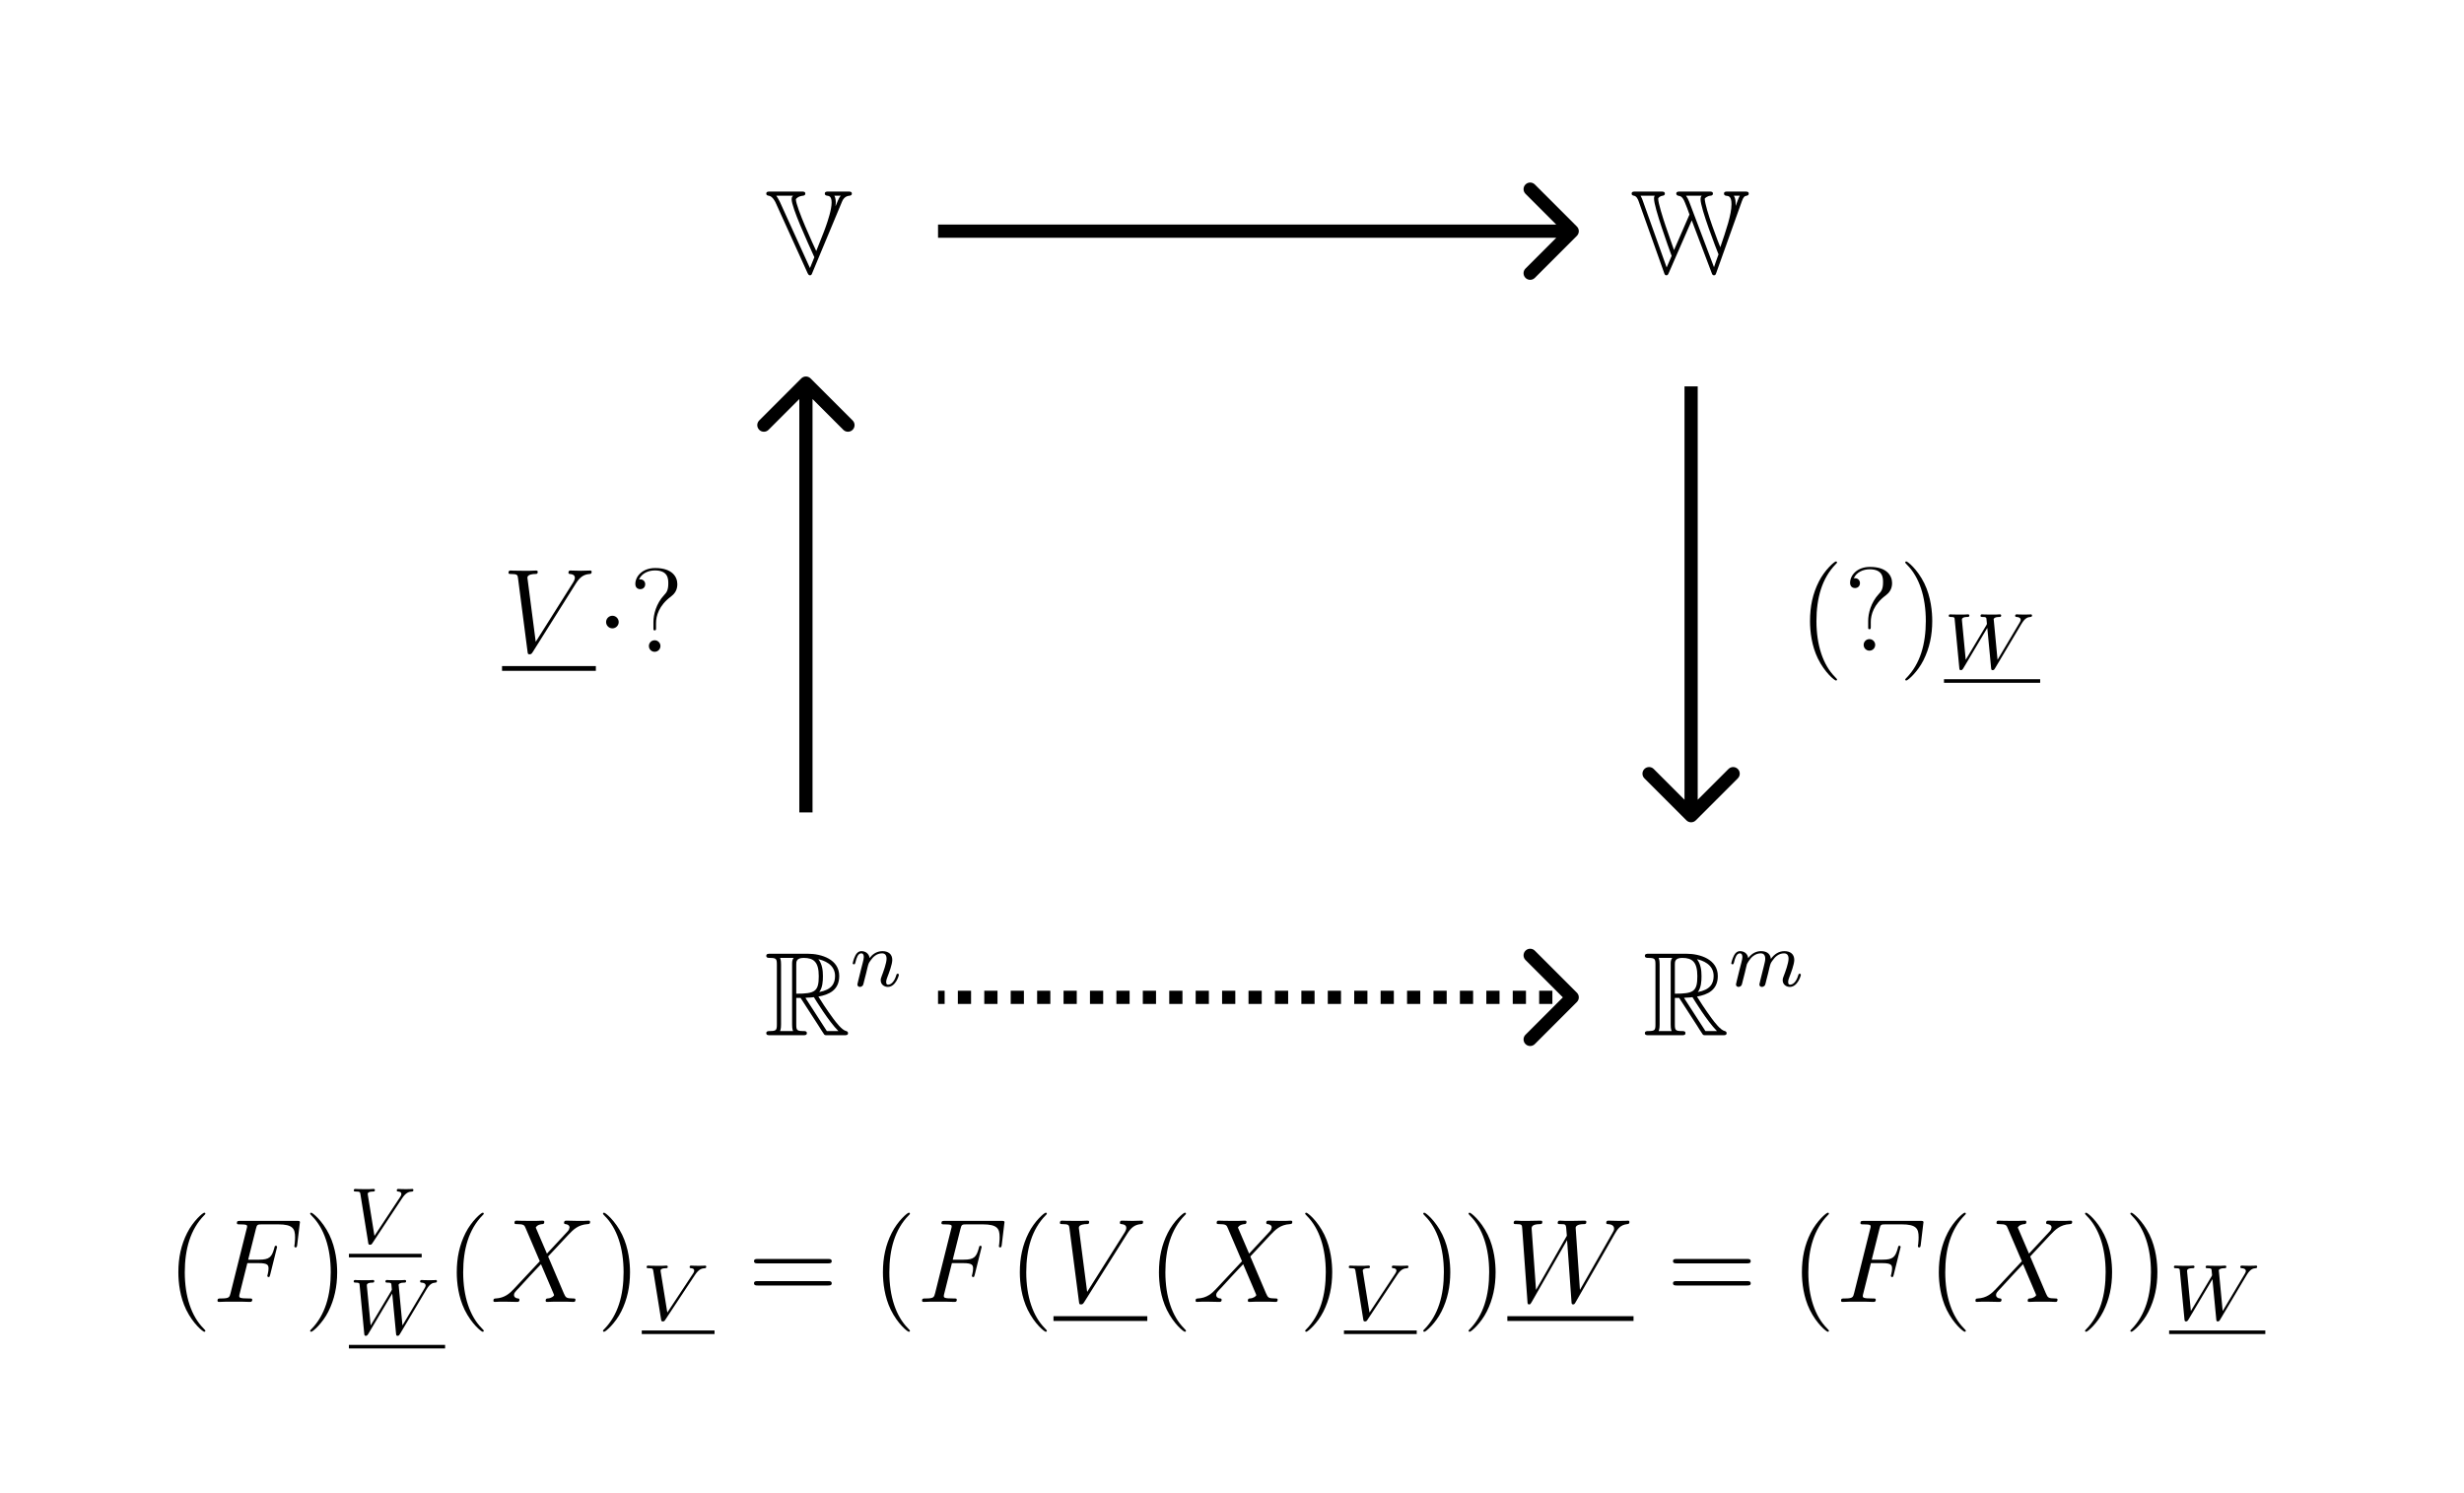 <svg width="373" height="226" viewBox="0 0 373 226" fill="none" xmlns="http://www.w3.org/2000/svg">
<rect width="373" height="226" fill="white"/>
<path d="M238.707 35.707C239.098 35.317 239.098 34.683 238.707 34.293L232.343 27.929C231.953 27.538 231.319 27.538 230.929 27.929C230.538 28.32 230.538 28.953 230.929 29.343L236.586 35L230.929 40.657C230.538 41.047 230.538 41.681 230.929 42.071C231.319 42.462 231.953 42.462 232.343 42.071L238.707 35.707ZM142 36H238V34H142V36Z" fill="black"/>
<path d="M255.293 124.202C255.683 124.592 256.317 124.592 256.707 124.202L263.071 117.838C263.462 117.447 263.462 116.814 263.071 116.424C262.681 116.033 262.047 116.033 261.657 116.424L256 122.081L250.343 116.424C249.953 116.033 249.319 116.033 248.929 116.424C248.538 116.814 248.538 117.447 248.929 117.838L255.293 124.202ZM255 58.495V123.495H257V58.495H255Z" fill="black"/>
<path d="M122.707 57.293C122.317 56.902 121.683 56.902 121.293 57.293L114.929 63.657C114.538 64.047 114.538 64.68 114.929 65.071C115.319 65.462 115.953 65.462 116.343 65.071L122 59.414L127.657 65.071C128.047 65.462 128.681 65.462 129.071 65.071C129.462 64.68 129.462 64.047 129.071 63.657L122.707 57.293ZM123 123V58H121V123H123Z" fill="black"/>
<path d="M238.707 151.707C239.098 151.317 239.098 150.683 238.707 150.293L232.343 143.929C231.953 143.538 231.319 143.538 230.929 143.929C230.538 144.319 230.538 144.953 230.929 145.343L236.586 151L230.929 156.657C230.538 157.047 230.538 157.681 230.929 158.071C231.319 158.462 231.953 158.462 232.343 158.071L238.707 151.707ZM142 152H143V150H142V152ZM145 152H147V150H145V152ZM149 152H151V150H149V152ZM153 152H155V150H153V152ZM157 152H159V150H157V152ZM161 152H163V150H161V152ZM165 152H167V150H165V152ZM169 152H171V150H169V152ZM173 152H175V150H173V152ZM177 152H179V150H177V152ZM181 152H183V150H181V152ZM185 152H187V150H185V152ZM189 152H191V150H189V152ZM193 152H195V150H193V152ZM197 152H199V150H197V152ZM201 152H203V150H201V152ZM205 152H207V150H205V152ZM209 152H211V150H209V152ZM213 152H215V150H213V152ZM217 152H219V150H217V152ZM221 152H223V150H221V152ZM225 152H227V150H225V152ZM229 152H231V150H229V152ZM233 152H235V150H233V152ZM237 152H238V150H237V152Z" fill="black"/>
<path d="M253.539 151.077H254.188L256.889 155.256C257.07 155.544 257.502 156.246 257.7 156.517C257.826 156.733 257.88 156.733 258.294 156.733H260.78C261.104 156.733 261.375 156.733 261.375 156.409C261.375 156.264 261.266 156.138 261.104 156.102C260.438 155.958 259.555 154.769 259.123 154.193C258.997 154.013 258.096 152.824 256.889 150.879C258.493 150.591 260.042 149.906 260.042 147.763C260.042 145.259 257.394 144.394 255.268 144.394H249.612C249.288 144.394 249 144.394 249 144.719C249 145.025 249.342 145.025 249.486 145.025C250.513 145.025 250.603 145.151 250.603 146.051V155.076C250.603 155.976 250.513 156.102 249.486 156.102C249.342 156.102 249 156.102 249 156.409C249 156.733 249.288 156.733 249.612 156.733H254.548C254.872 156.733 255.142 156.733 255.142 156.409C255.142 156.102 254.836 156.102 254.638 156.102C253.611 156.102 253.539 155.958 253.539 155.076V151.077ZM257.016 150.194C257.52 149.528 257.574 148.573 257.574 147.781C257.574 146.916 257.466 145.961 256.889 145.223C257.628 145.385 259.411 145.943 259.411 147.763C259.411 148.933 258.871 149.852 257.016 150.194ZM253.539 145.997C253.539 145.619 253.539 145.025 254.656 145.025C256.187 145.025 256.943 145.655 256.943 147.781C256.943 150.104 256.385 150.446 253.539 150.446V145.997ZM251.089 156.102C251.234 155.778 251.234 155.274 251.234 155.112V146.015C251.234 145.835 251.234 145.349 251.089 145.025H253.143C252.909 145.313 252.909 145.673 252.909 145.943V155.112C252.909 155.292 252.909 155.778 253.053 156.102H251.089ZM254.926 151.077C255.052 151.059 255.124 151.041 255.268 151.041C255.539 151.041 255.935 151.005 256.205 150.969C256.475 151.401 258.421 154.607 259.916 156.102H258.168L254.926 151.077Z" fill="black"/>
<path d="M264.122 147.326C264.159 147.146 264.279 146.69 264.315 146.51C264.351 146.39 264.423 146.101 264.447 145.981C264.471 145.921 264.867 145.141 265.395 144.745C265.804 144.432 266.2 144.336 266.536 144.336C266.98 144.336 267.221 144.6 267.221 145.153C267.221 145.441 267.149 145.717 267.016 146.258C266.932 146.57 266.728 147.374 266.656 147.699L266.476 148.419C266.416 148.623 266.332 148.983 266.332 149.043C266.332 149.32 266.56 149.416 266.716 149.416C266.932 149.416 267.113 149.272 267.197 149.128C267.233 149.055 267.329 148.647 267.389 148.395L267.665 147.326C267.701 147.146 267.821 146.69 267.857 146.51C268.025 145.861 268.025 145.849 268.301 145.453C268.698 144.865 269.262 144.336 270.067 144.336C270.499 144.336 270.751 144.588 270.751 145.153C270.751 145.813 270.247 147.194 270.019 147.771C269.898 148.083 269.862 148.167 269.862 148.395C269.862 149.08 270.427 149.416 270.943 149.416C272.12 149.416 272.612 147.735 272.612 147.578C272.612 147.458 272.516 147.422 272.432 147.422C272.288 147.422 272.264 147.506 272.228 147.627C271.94 148.623 271.436 149.08 270.979 149.08C270.787 149.08 270.691 148.959 270.691 148.683C270.691 148.407 270.787 148.143 270.907 147.843C271.087 147.386 271.616 146.005 271.616 145.333C271.616 144.432 270.991 144 270.127 144C269.298 144 268.614 144.432 268.073 145.177C267.977 144.216 267.209 144 266.584 144C266.032 144 265.299 144.192 264.639 145.057C264.555 144.336 263.978 144 263.414 144C262.994 144 262.694 144.252 262.489 144.66C262.201 145.225 262.081 145.813 262.081 145.837C262.081 145.945 262.165 145.993 262.261 145.993C262.417 145.993 262.429 145.945 262.513 145.633C262.657 145.045 262.874 144.336 263.378 144.336C263.69 144.336 263.762 144.636 263.762 144.901C263.762 145.117 263.702 145.345 263.606 145.741C263.582 145.837 263.402 146.546 263.354 146.714L262.91 148.515C262.862 148.695 262.79 148.995 262.79 149.043C262.79 149.32 263.018 149.416 263.174 149.416C263.39 149.416 263.57 149.272 263.654 149.128C263.69 149.055 263.786 148.647 263.846 148.395L264.122 147.326Z" fill="black"/>
<path d="M120.539 151.077H121.188L123.889 155.256C124.07 155.544 124.502 156.246 124.7 156.517C124.826 156.733 124.88 156.733 125.294 156.733H127.78C128.104 156.733 128.375 156.733 128.375 156.409C128.375 156.264 128.266 156.138 128.104 156.102C127.438 155.958 126.555 154.769 126.123 154.193C125.997 154.013 125.096 152.824 123.889 150.879C125.493 150.591 127.042 149.906 127.042 147.763C127.042 145.259 124.394 144.394 122.268 144.394H116.612C116.288 144.394 116 144.394 116 144.719C116 145.025 116.342 145.025 116.486 145.025C117.513 145.025 117.603 145.151 117.603 146.051V155.076C117.603 155.976 117.513 156.102 116.486 156.102C116.342 156.102 116 156.102 116 156.409C116 156.733 116.288 156.733 116.612 156.733H121.548C121.872 156.733 122.142 156.733 122.142 156.409C122.142 156.102 121.836 156.102 121.638 156.102C120.611 156.102 120.539 155.958 120.539 155.076V151.077ZM124.016 150.194C124.52 149.528 124.574 148.573 124.574 147.781C124.574 146.916 124.466 145.961 123.889 145.223C124.628 145.385 126.411 145.943 126.411 147.763C126.411 148.933 125.871 149.852 124.016 150.194ZM120.539 145.997C120.539 145.619 120.539 145.025 121.656 145.025C123.187 145.025 123.943 145.655 123.943 147.781C123.943 150.104 123.385 150.446 120.539 150.446V145.997ZM118.089 156.102C118.234 155.778 118.234 155.274 118.234 155.112V146.015C118.234 145.835 118.234 145.349 118.089 145.025H120.143C119.909 145.313 119.909 145.673 119.909 145.943V155.112C119.909 155.292 119.909 155.778 120.053 156.102H118.089ZM121.926 151.077C122.052 151.059 122.124 151.041 122.268 151.041C122.539 151.041 122.935 151.005 123.205 150.969C123.475 151.401 125.421 154.607 126.916 156.102H125.168L121.926 151.077Z" fill="black"/>
<path d="M131.122 147.326C131.159 147.146 131.279 146.69 131.315 146.51C131.483 145.861 131.483 145.849 131.759 145.453C132.155 144.865 132.72 144.336 133.524 144.336C133.956 144.336 134.209 144.588 134.209 145.153C134.209 145.813 133.704 147.182 133.476 147.771C133.32 148.167 133.32 148.239 133.32 148.395C133.32 149.08 133.884 149.416 134.401 149.416C135.578 149.416 136.07 147.735 136.07 147.578C136.07 147.458 135.974 147.422 135.89 147.422C135.746 147.422 135.722 147.506 135.686 147.627C135.397 148.611 134.893 149.08 134.437 149.08C134.245 149.08 134.149 148.959 134.149 148.683C134.149 148.407 134.245 148.143 134.365 147.843C134.545 147.386 135.073 146.005 135.073 145.333C135.073 144.432 134.449 144 133.584 144C132.612 144 131.987 144.588 131.639 145.045C131.555 144.384 131.026 144 130.414 144C129.982 144 129.682 144.276 129.489 144.648C129.201 145.213 129.081 145.813 129.081 145.837C129.081 145.945 129.165 145.993 129.261 145.993C129.417 145.993 129.429 145.945 129.513 145.633C129.657 145.045 129.874 144.336 130.378 144.336C130.69 144.336 130.762 144.636 130.762 144.901C130.762 145.117 130.702 145.345 130.606 145.741C130.582 145.837 130.402 146.546 130.354 146.714L129.91 148.515C129.862 148.695 129.79 148.995 129.79 149.043C129.79 149.32 130.018 149.416 130.174 149.416C130.39 149.416 130.57 149.272 130.654 149.128C130.69 149.055 130.786 148.647 130.846 148.395L131.122 147.326Z" fill="black"/>
<path d="M127.456 30.549C127.546 30.333 127.816 29.703 128.573 29.63C128.681 29.63 128.951 29.594 128.951 29.324C128.951 29 128.681 29 128.357 29H125.457C125.132 29 124.862 29 124.862 29.324C124.862 29.594 125.132 29.612 125.24 29.63C125.511 29.666 125.889 29.738 125.889 30.675C125.889 31.738 125.312 33.449 125.006 34.314C124.88 34.674 124.88 34.71 123.565 38.006C123.241 37.34 120.485 31.36 120.485 30.189C120.485 30.063 120.899 29.684 121.566 29.63C121.854 29.612 121.908 29.414 121.908 29.324C121.908 29 121.638 29 121.314 29H116.594C116.27 29 116 29 116 29.324C116 29.576 116.234 29.612 116.378 29.63C116.973 29.721 117.351 30.567 117.387 30.621L122.232 41.303C122.358 41.573 122.448 41.681 122.611 41.681C122.809 41.681 122.863 41.591 122.971 41.303L127.456 30.549ZM127.276 29.63C127.06 29.865 126.97 30.081 126.843 30.369C126.771 30.567 126.573 31.035 126.483 31.233C126.501 31.071 126.519 30.837 126.519 30.675C126.519 30.441 126.501 29.955 126.303 29.63H127.276ZM118.035 30.513C117.873 30.171 117.549 29.666 117.513 29.63H120.071C119.981 29.703 119.837 29.793 119.837 30.171C119.837 31.396 122.142 36.439 123.277 38.943L122.611 40.582L118.035 30.513Z" fill="black"/>
<path d="M278.089 102.886C278.089 102.832 278.089 102.796 277.783 102.49C275.981 100.671 274.973 97.699 274.973 94.024C274.973 90.53 275.819 87.522 277.909 85.396C278.089 85.234 278.089 85.198 278.089 85.144C278.089 85.036 277.999 85 277.927 85C277.693 85 276.216 86.297 275.333 88.062C274.414 89.881 274 91.809 274 94.024C274 95.627 274.252 97.771 275.189 99.698C276.252 101.86 277.729 103.03 277.927 103.03C277.999 103.03 278.089 102.994 278.089 102.886Z" fill="black"/>
<path d="M283.2 94.15C283.2 93.088 283.633 91.502 285.452 90.152C285.956 89.773 286.425 89.215 286.425 88.278C286.425 87.18 285.668 85.829 283.074 85.829C281.129 85.829 280.066 87.09 280.066 88.242C280.066 88.891 280.553 89.035 280.823 89.035C281.129 89.035 281.561 88.819 281.561 88.278C281.561 87.864 281.255 87.54 280.805 87.54C280.697 87.54 280.661 87.54 280.625 87.558C281.021 86.621 282.066 86.189 283.02 86.189C285.056 86.189 285.056 87.504 285.056 88.188C285.056 89.251 284.732 89.593 284.425 89.917C283.2 91.232 282.804 92.907 282.804 94.006V94.871C282.804 95.195 282.804 95.267 283.002 95.267C283.2 95.267 283.2 95.141 283.2 94.817V94.15ZM283.867 97.627C283.867 97.158 283.471 96.762 283.002 96.762C282.462 96.762 282.12 97.195 282.12 97.627C282.12 98.167 282.552 98.509 282.984 98.509C283.489 98.509 283.867 98.113 283.867 97.627Z" fill="black"/>
<path d="M292.502 94.024C292.502 92.655 292.322 90.422 291.313 88.332C290.25 86.171 288.773 85 288.575 85C288.503 85 288.413 85.036 288.413 85.144C288.413 85.198 288.413 85.234 288.719 85.54C290.52 87.36 291.529 90.332 291.529 94.006C291.529 97.501 290.682 100.509 288.593 102.634C288.413 102.796 288.413 102.832 288.413 102.886C288.413 102.994 288.503 103.03 288.575 103.03C288.809 103.03 290.286 101.734 291.169 99.968C292.087 98.131 292.502 96.186 292.502 94.024Z" fill="black"/>
<path d="M306.013 94.451C306.554 93.55 306.962 93.442 307.358 93.406C307.466 93.394 307.61 93.382 307.61 93.178C307.61 93.094 307.538 93.01 307.442 93.01C307.238 93.01 307.43 93.046 306.481 93.046C305.689 93.046 305.341 93.01 305.281 93.01C305.089 93.01 305.052 93.142 305.052 93.238C305.052 93.394 305.221 93.406 305.257 93.406C305.593 93.418 305.893 93.538 305.893 93.838C305.893 93.994 305.773 94.198 305.713 94.294L302.387 99.89L301.822 93.922C301.81 93.898 301.798 93.814 301.798 93.778C301.798 93.598 302.026 93.406 302.615 93.406C302.795 93.406 302.939 93.406 302.939 93.178C302.939 93.082 302.867 93.01 302.747 93.01C302.627 93.01 302.183 93.034 302.062 93.046H301.342C300.273 93.046 300.141 93.01 300.045 93.01C299.997 93.01 299.805 93.01 299.805 93.238C299.805 93.406 299.961 93.406 300.141 93.406C300.645 93.406 300.681 93.502 300.705 93.67C300.705 93.694 300.778 94.391 300.778 94.427C300.778 94.463 300.778 94.523 300.693 94.655L297.571 99.89L297.007 93.982C297.007 93.922 296.995 93.826 296.995 93.766C296.995 93.67 297.091 93.406 297.823 93.406C297.956 93.406 298.124 93.406 298.124 93.178C298.124 93.082 298.04 93.01 297.932 93.01C297.811 93.01 297.367 93.034 297.247 93.046H296.527C295.422 93.046 295.374 93.01 295.23 93.01C295.038 93.01 295.002 93.142 295.002 93.238C295.002 93.406 295.17 93.406 295.302 93.406C295.866 93.406 295.878 93.49 295.902 93.79L296.599 101.115C296.623 101.343 296.635 101.463 296.839 101.463C296.935 101.463 297.055 101.427 297.187 101.211L300.838 95.063L301.414 101.127C301.438 101.343 301.45 101.463 301.642 101.463C301.846 101.463 301.918 101.331 301.99 101.211L306.013 94.451Z" fill="black"/>
<path d="M308.841 102.832H294.281V103.373H308.841V102.832Z" fill="black"/>
<path d="M263.68 30.477C263.896 29.865 264.076 29.666 264.418 29.63C264.652 29.594 264.724 29.45 264.724 29.324C264.724 29 264.454 29 264.13 29H261.572C261.248 29 260.978 29 260.978 29.324C260.978 29.486 261.104 29.612 261.266 29.63C261.68 29.666 262.112 29.703 262.112 30.927C262.112 32.476 261.32 34.8 260.419 37.43C260.275 37.106 258.114 31.594 258.06 30.063C258.132 29.973 258.474 29.666 258.924 29.63C259.014 29.63 259.303 29.594 259.303 29.324C259.303 29 259.032 29 258.708 29H254.367C254.043 29 253.755 29 253.755 29.324C253.755 29.378 253.791 29.576 254.043 29.63C254.367 29.684 254.691 29.721 255.07 30.675C255.304 31.215 255.538 31.864 255.754 32.476L253.412 37.862L252.134 34.188C251.719 32.963 251.017 30.729 251.017 30.099C251.017 29.901 251.377 29.666 251.683 29.63C251.737 29.63 252.025 29.594 252.025 29.324C252.025 29 251.737 29 251.413 29H247.594C247.27 29 247 29 247 29.324C247 29.576 247.252 29.612 247.342 29.63C247.757 29.684 247.973 30.243 248.045 30.441L251.899 41.267C251.989 41.537 252.043 41.681 252.26 41.681C252.458 41.681 252.512 41.555 252.62 41.321L256.096 33.359L259.086 41.248C259.194 41.555 259.248 41.681 259.465 41.681C259.681 41.681 259.735 41.537 259.825 41.267L263.68 30.477ZM263.373 29.63C263.193 29.919 262.941 30.657 262.743 31.18C262.743 30.513 262.743 30.099 262.473 29.63H263.373ZM255.7 30.513C255.574 30.207 255.43 29.901 255.232 29.63H257.609C257.429 29.774 257.429 30.081 257.429 30.171C257.429 31.576 259.843 37.754 260.149 38.511C259.861 39.303 259.609 39.988 259.465 40.456L255.7 30.513ZM248.711 30.459C248.657 30.279 248.531 29.937 248.351 29.63H250.494C250.44 29.721 250.386 29.793 250.386 30.081C250.386 31.396 252.566 37.412 253.052 38.745L252.296 40.492L248.711 30.459Z" fill="black"/>
<path d="M87.15 88.378C87.762 87.405 88.32 86.973 89.239 86.901C89.419 86.883 89.563 86.883 89.563 86.558C89.563 86.486 89.527 86.378 89.365 86.378C89.041 86.378 88.266 86.414 87.942 86.414C87.42 86.414 86.879 86.378 86.375 86.378C86.231 86.378 86.051 86.378 86.051 86.721C86.051 86.883 86.213 86.901 86.285 86.901C86.952 86.955 87.024 87.279 87.024 87.495C87.024 87.765 86.771 88.18 86.753 88.198L81.097 97.168L79.837 87.459C79.837 86.937 80.773 86.901 80.971 86.901C81.242 86.901 81.404 86.901 81.404 86.558C81.404 86.378 81.206 86.378 81.152 86.378C80.845 86.378 80.485 86.414 80.179 86.414H79.17C77.855 86.414 77.315 86.378 77.297 86.378C77.189 86.378 76.973 86.378 76.973 86.703C76.973 86.901 77.099 86.901 77.387 86.901C78.306 86.901 78.36 87.063 78.414 87.513L79.855 98.627C79.909 99.005 79.909 99.059 80.161 99.059C80.377 99.059 80.467 99.005 80.647 98.717L87.15 88.378Z" fill="black"/>
<path d="M90.201 100.842H76V101.563H90.201V100.842Z" fill="black"/>
<path d="M93.66 94.178C93.66 93.655 93.227 93.223 92.705 93.223C92.183 93.223 91.75 93.655 91.75 94.178C91.75 94.7 92.183 95.132 92.705 95.132C93.227 95.132 93.66 94.7 93.66 94.178Z" fill="black"/>
<path d="M99.312 94.322C99.312 93.259 99.744 91.674 101.563 90.323C102.068 89.945 102.536 89.386 102.536 88.45C102.536 87.351 101.779 86 99.186 86C97.24 86 96.177 87.261 96.177 88.414C96.177 89.062 96.664 89.206 96.934 89.206C97.24 89.206 97.672 88.99 97.672 88.45C97.672 88.035 97.366 87.711 96.916 87.711C96.808 87.711 96.772 87.711 96.736 87.729C97.132 86.793 98.177 86.36 99.132 86.36C101.167 86.36 101.167 87.675 101.167 88.36C101.167 89.422 100.843 89.765 100.536 90.089C99.312 91.404 98.915 93.079 98.915 94.178V95.042C98.915 95.367 98.915 95.439 99.114 95.439C99.312 95.439 99.312 95.312 99.312 94.988V94.322ZM99.978 97.798C99.978 97.33 99.582 96.934 99.114 96.934C98.573 96.934 98.231 97.366 98.231 97.798C98.231 98.338 98.663 98.681 99.096 98.681C99.6 98.681 99.978 98.284 99.978 97.798Z" fill="black"/>
<path d="M31.089 201.485C31.089 201.431 31.089 201.395 30.783 201.089C28.981 199.269 27.973 196.297 27.973 192.623C27.973 189.128 28.819 186.12 30.909 183.995C31.089 183.833 31.089 183.797 31.089 183.743C31.089 183.635 30.999 183.599 30.927 183.599C30.693 183.599 29.215 184.895 28.333 186.661C27.414 188.48 27 190.407 27 192.623C27 194.226 27.252 196.369 28.189 198.297C29.252 200.458 30.729 201.629 30.927 201.629C30.999 201.629 31.089 201.593 31.089 201.485Z" fill="black"/>
<path d="M37.443 191.236H39.172C40.541 191.236 40.65 191.542 40.65 192.064C40.65 192.298 40.614 192.551 40.523 192.947C40.487 193.019 40.469 193.109 40.469 193.145C40.469 193.271 40.541 193.343 40.667 193.343C40.812 193.343 40.83 193.271 40.902 192.983L41.946 188.786C41.946 188.714 41.892 188.606 41.766 188.606C41.604 188.606 41.586 188.678 41.514 188.984C41.136 190.335 40.776 190.713 39.209 190.713H37.569L38.74 186.048C38.902 185.418 38.938 185.364 39.677 185.364H42.09C44.342 185.364 44.666 186.03 44.666 187.309C44.666 187.417 44.666 187.813 44.612 188.282C44.594 188.354 44.558 188.588 44.558 188.66C44.558 188.804 44.648 188.858 44.756 188.858C44.883 188.858 44.955 188.786 44.99 188.462L45.369 185.31C45.369 185.256 45.405 185.075 45.405 185.039C45.405 184.841 45.243 184.841 44.919 184.841H36.381C36.038 184.841 35.858 184.841 35.858 185.166C35.858 185.364 35.984 185.364 36.291 185.364C37.407 185.364 37.407 185.49 37.407 185.688C37.407 185.778 37.389 185.85 37.335 186.048L34.904 195.775C34.741 196.405 34.705 196.585 33.444 196.585C33.102 196.585 32.922 196.585 32.922 196.91C32.922 197.108 33.084 197.108 33.192 197.108C33.535 197.108 33.895 197.072 34.237 197.072H36.579C36.975 197.072 37.407 197.108 37.804 197.108C37.966 197.108 38.182 197.108 38.182 196.784C38.182 196.585 38.074 196.585 37.678 196.585C36.255 196.585 36.218 196.459 36.218 196.189C36.218 196.099 36.255 195.955 36.291 195.829L37.443 191.236Z" fill="black"/>
<path d="M51.04 192.623C51.04 191.254 50.86 189.02 49.851 186.931C48.788 184.769 47.311 183.599 47.113 183.599C47.041 183.599 46.951 183.635 46.951 183.743C46.951 183.797 46.951 183.833 47.257 184.139C49.059 185.958 50.067 188.93 50.067 192.605C50.067 196.099 49.221 199.107 47.131 201.233C46.951 201.395 46.951 201.431 46.951 201.485C46.951 201.593 47.041 201.629 47.113 201.629C47.347 201.629 48.824 200.332 49.707 198.567C50.626 196.73 51.04 194.784 51.04 192.623Z" fill="black"/>
<path d="M60.865 181.429C61.465 180.516 61.922 180.42 62.402 180.396C62.534 180.384 62.582 180.264 62.582 180.168C62.582 180.132 62.558 180 62.414 180C62.27 180 62.318 180.036 61.441 180.036C60.673 180.036 60.348 180 60.3 180C60.24 180 60.06 180 60.06 180.228C60.06 180.384 60.216 180.396 60.276 180.396C60.601 180.42 60.757 180.54 60.757 180.757C60.757 180.949 60.649 181.105 60.589 181.201L56.686 187.109L55.689 180.937C55.677 180.829 55.665 180.769 55.665 180.733C55.665 180.576 55.845 180.396 56.458 180.396C56.602 180.396 56.758 180.396 56.758 180.168C56.758 180.12 56.722 180 56.566 180C56.458 180 55.977 180.024 55.881 180.036H55.125C54.044 180.036 53.888 180 53.78 180C53.732 180 53.552 180 53.552 180.228C53.552 180.396 53.708 180.396 53.888 180.396C54.5 180.396 54.512 180.504 54.56 180.805L55.737 188.118C55.773 188.358 55.785 188.454 56.013 188.454C56.218 188.454 56.29 188.346 56.374 188.214L60.865 181.429Z" fill="black"/>
<path d="M63.835 189.823H52.819V190.363H63.835V189.823Z" fill="black"/>
<path d="M64.551 195.23C65.092 194.33 65.5 194.222 65.896 194.186C66.004 194.174 66.148 194.162 66.148 193.958C66.148 193.873 66.076 193.789 65.98 193.789C65.776 193.789 65.968 193.825 65.02 193.825C64.227 193.825 63.879 193.789 63.819 193.789C63.627 193.789 63.591 193.922 63.591 194.018C63.591 194.174 63.759 194.186 63.795 194.186C64.131 194.198 64.431 194.318 64.431 194.618C64.431 194.774 64.311 194.978 64.251 195.074L60.925 200.67L60.36 194.702C60.348 194.678 60.336 194.594 60.336 194.558C60.336 194.378 60.565 194.186 61.153 194.186C61.333 194.186 61.477 194.186 61.477 193.958C61.477 193.861 61.405 193.789 61.285 193.789C61.165 193.789 60.721 193.813 60.601 193.825H59.88C58.811 193.825 58.679 193.789 58.583 193.789C58.535 193.789 58.343 193.789 58.343 194.018C58.343 194.186 58.499 194.186 58.679 194.186C59.184 194.186 59.22 194.282 59.244 194.45C59.244 194.474 59.316 195.17 59.316 195.206C59.316 195.242 59.316 195.302 59.232 195.435L56.109 200.67L55.545 194.762C55.545 194.702 55.533 194.606 55.533 194.546C55.533 194.45 55.629 194.186 56.362 194.186C56.494 194.186 56.662 194.186 56.662 193.958C56.662 193.861 56.578 193.789 56.47 193.789C56.35 193.789 55.905 193.813 55.785 193.825H55.065C53.96 193.825 53.912 193.789 53.768 193.789C53.576 193.789 53.54 193.922 53.54 194.018C53.54 194.186 53.708 194.186 53.84 194.186C54.404 194.186 54.416 194.27 54.44 194.57L55.137 201.895C55.161 202.123 55.173 202.243 55.377 202.243C55.473 202.243 55.593 202.207 55.725 201.991L59.376 195.843L59.952 201.907C59.976 202.123 59.988 202.243 60.18 202.243C60.385 202.243 60.456 202.111 60.529 201.991L64.551 195.23Z" fill="black"/>
<path d="M67.379 203.612H52.819V204.153H67.379V203.612Z" fill="black"/>
<path d="M73.234 201.485C73.234 201.431 73.234 201.395 72.927 201.089C71.126 199.269 70.117 196.297 70.117 192.623C70.117 189.128 70.964 186.12 73.053 183.995C73.234 183.833 73.234 183.797 73.234 183.743C73.234 183.635 73.144 183.599 73.071 183.599C72.837 183.599 71.36 184.895 70.478 186.661C69.559 188.48 69.145 190.407 69.145 192.623C69.145 194.226 69.397 196.369 70.334 198.297C71.396 200.458 72.873 201.629 73.071 201.629C73.144 201.629 73.234 201.593 73.234 201.485Z" fill="black"/>
<path d="M82.794 189.795L81.101 185.85C81.335 185.418 81.876 185.346 82.092 185.328C82.2 185.328 82.398 185.31 82.398 185.003C82.398 184.805 82.236 184.805 82.128 184.805C81.822 184.805 81.461 184.841 81.155 184.841H80.11C79.012 184.841 78.219 184.805 78.201 184.805C78.057 184.805 77.877 184.805 77.877 185.148C77.877 185.328 78.039 185.328 78.273 185.328C79.318 185.328 79.39 185.508 79.57 185.94L81.713 190.948L77.805 195.126C77.156 195.829 76.382 196.513 75.049 196.585C74.833 196.603 74.689 196.603 74.689 196.928C74.689 196.982 74.707 197.108 74.905 197.108C75.157 197.108 75.427 197.072 75.679 197.072H76.526C77.102 197.072 77.733 197.108 78.291 197.108C78.417 197.108 78.633 197.108 78.633 196.784C78.633 196.603 78.507 196.585 78.399 196.585C78.039 196.549 77.805 196.351 77.805 196.063C77.805 195.757 78.021 195.541 78.543 195L80.146 193.253C80.543 192.839 81.497 191.794 81.894 191.398L83.785 195.829C83.803 195.865 83.875 196.045 83.875 196.063C83.875 196.225 83.479 196.549 82.902 196.585C82.794 196.585 82.596 196.603 82.596 196.928C82.596 197.108 82.776 197.108 82.866 197.108C83.172 197.108 83.533 197.072 83.839 197.072H85.82C86.145 197.072 86.487 197.108 86.793 197.108C86.919 197.108 87.117 197.108 87.117 196.766C87.117 196.585 86.937 196.585 86.775 196.585C85.694 196.567 85.658 196.477 85.352 195.811L82.974 190.227L85.262 187.777C85.442 187.597 85.856 187.147 86.019 186.967C86.793 186.156 87.513 185.418 88.972 185.328C89.153 185.31 89.333 185.31 89.333 185.003C89.333 184.805 89.171 184.805 89.099 184.805C88.846 184.805 88.576 184.841 88.324 184.841H87.496C86.919 184.841 86.289 184.805 85.73 184.805C85.604 184.805 85.388 184.805 85.388 185.13C85.388 185.31 85.514 185.328 85.622 185.328C85.91 185.364 86.217 185.508 86.217 185.85L86.199 185.886C86.181 186.012 86.145 186.192 85.946 186.408L82.794 189.795Z" fill="black"/>
<path d="M95.371 192.623C95.371 191.254 95.191 189.02 94.183 186.931C93.12 184.769 91.643 183.599 91.445 183.599C91.373 183.599 91.283 183.635 91.283 183.743C91.283 183.797 91.283 183.833 91.589 184.139C93.39 185.958 94.399 188.93 94.399 192.605C94.399 196.099 93.552 199.107 91.463 201.233C91.283 201.395 91.283 201.431 91.283 201.485C91.283 201.593 91.373 201.629 91.445 201.629C91.679 201.629 93.156 200.332 94.039 198.567C94.957 196.73 95.371 194.784 95.371 192.623Z" fill="black"/>
<path d="M105.196 193.037C105.797 192.124 106.253 192.028 106.733 192.004C106.866 191.992 106.914 191.872 106.914 191.776C106.914 191.74 106.89 191.608 106.746 191.608C106.601 191.608 106.649 191.644 105.773 191.644C105.004 191.644 104.68 191.608 104.632 191.608C104.572 191.608 104.392 191.608 104.392 191.836C104.392 191.992 104.548 192.004 104.608 192.004C104.932 192.028 105.088 192.148 105.088 192.365C105.088 192.557 104.98 192.713 104.92 192.809L101.018 198.717L100.021 192.545C100.009 192.437 99.997 192.377 99.997 192.341C99.997 192.184 100.177 192.004 100.789 192.004C100.933 192.004 101.09 192.004 101.09 191.776C101.09 191.728 101.054 191.608 100.897 191.608C100.789 191.608 100.309 191.632 100.213 191.644H99.457C98.376 191.644 98.22 191.608 98.112 191.608C98.064 191.608 97.883 191.608 97.883 191.836C97.883 192.004 98.04 192.004 98.22 192.004C98.832 192.004 98.844 192.112 98.892 192.413L100.069 199.726C100.105 199.966 100.117 200.062 100.345 200.062C100.549 200.062 100.621 199.954 100.705 199.822L105.196 193.037Z" fill="black"/>
<path d="M108.167 201.431H97.151V201.971H108.167V201.431Z" fill="black"/>
<path d="M125.329 191.272C125.581 191.272 125.905 191.272 125.905 190.948C125.905 190.605 125.599 190.605 125.329 190.605H114.719C114.467 190.605 114.143 190.605 114.143 190.93C114.143 191.272 114.449 191.272 114.719 191.272H125.329ZM125.329 194.622C125.581 194.622 125.905 194.622 125.905 194.298C125.905 193.956 125.599 193.956 125.329 193.956H114.719C114.467 193.956 114.143 193.956 114.143 194.28C114.143 194.622 114.449 194.622 114.719 194.622H125.329Z" fill="black"/>
<path d="M137.745 201.485C137.745 201.431 137.745 201.395 137.439 201.089C135.638 199.269 134.629 196.297 134.629 192.623C134.629 189.128 135.476 186.12 137.565 183.995C137.745 183.833 137.745 183.797 137.745 183.743C137.745 183.635 137.655 183.599 137.583 183.599C137.349 183.599 135.872 184.895 134.99 186.661C134.071 188.48 133.657 190.407 133.657 192.623C133.657 194.226 133.909 196.369 134.845 198.297C135.908 200.458 137.385 201.629 137.583 201.629C137.655 201.629 137.745 201.593 137.745 201.485Z" fill="black"/>
<path d="M144.1 191.236H145.829C147.198 191.236 147.306 191.542 147.306 192.064C147.306 192.298 147.27 192.551 147.18 192.947C147.144 193.019 147.126 193.109 147.126 193.145C147.126 193.271 147.198 193.343 147.324 193.343C147.468 193.343 147.486 193.271 147.558 192.983L148.603 188.786C148.603 188.714 148.549 188.606 148.423 188.606C148.261 188.606 148.243 188.678 148.171 188.984C147.793 190.335 147.432 190.713 145.865 190.713H144.226L145.397 186.048C145.559 185.418 145.595 185.364 146.333 185.364H148.747C150.999 185.364 151.323 186.03 151.323 187.309C151.323 187.417 151.323 187.813 151.269 188.282C151.251 188.354 151.215 188.588 151.215 188.66C151.215 188.804 151.305 188.858 151.413 188.858C151.539 188.858 151.611 188.786 151.647 188.462L152.025 185.31C152.025 185.256 152.061 185.075 152.061 185.039C152.061 184.841 151.899 184.841 151.575 184.841H143.037C142.695 184.841 142.515 184.841 142.515 185.166C142.515 185.364 142.641 185.364 142.947 185.364C144.064 185.364 144.064 185.49 144.064 185.688C144.064 185.778 144.046 185.85 143.992 186.048L141.56 195.775C141.398 196.405 141.362 196.585 140.101 196.585C139.759 196.585 139.579 196.585 139.579 196.91C139.579 197.108 139.741 197.108 139.849 197.108C140.191 197.108 140.551 197.072 140.894 197.072H143.235C143.632 197.072 144.064 197.108 144.46 197.108C144.622 197.108 144.838 197.108 144.838 196.784C144.838 196.585 144.73 196.585 144.334 196.585C142.911 196.585 142.875 196.459 142.875 196.189C142.875 196.099 142.911 195.955 142.947 195.829L144.1 191.236Z" fill="black"/>
<path d="M158.471 201.485C158.471 201.431 158.471 201.395 158.165 201.089C156.364 199.269 155.355 196.297 155.355 192.623C155.355 189.128 156.202 186.12 158.291 183.995C158.471 183.833 158.471 183.797 158.471 183.743C158.471 183.635 158.381 183.599 158.309 183.599C158.075 183.599 156.598 184.895 155.715 186.661C154.797 188.48 154.382 190.407 154.382 192.623C154.382 194.226 154.634 196.369 155.571 198.297C156.634 200.458 158.111 201.629 158.309 201.629C158.381 201.629 158.471 201.593 158.471 201.485Z" fill="black"/>
<path d="M170.626 186.805C171.238 185.832 171.796 185.4 172.715 185.328C172.895 185.31 173.039 185.31 173.039 184.985C173.039 184.913 173.003 184.805 172.841 184.805C172.517 184.805 171.742 184.841 171.418 184.841C170.896 184.841 170.355 184.805 169.851 184.805C169.707 184.805 169.527 184.805 169.527 185.148C169.527 185.31 169.689 185.328 169.761 185.328C170.427 185.382 170.499 185.706 170.499 185.922C170.499 186.192 170.247 186.607 170.229 186.625L164.573 195.595L163.313 185.886C163.313 185.364 164.249 185.328 164.447 185.328C164.717 185.328 164.88 185.328 164.88 184.985C164.88 184.805 164.681 184.805 164.627 184.805C164.321 184.805 163.961 184.841 163.655 184.841H162.646C161.331 184.841 160.791 184.805 160.773 184.805C160.665 184.805 160.449 184.805 160.449 185.13C160.449 185.328 160.575 185.328 160.863 185.328C161.781 185.328 161.836 185.49 161.89 185.94L163.331 197.054C163.385 197.432 163.385 197.486 163.637 197.486C163.853 197.486 163.943 197.432 164.123 197.144L170.626 186.805Z" fill="black"/>
<path d="M173.677 199.269H159.476V199.99H173.677V199.269Z" fill="black"/>
<path d="M179.531 201.485C179.531 201.431 179.531 201.395 179.225 201.089C177.424 199.269 176.415 196.297 176.415 192.623C176.415 189.128 177.262 186.12 179.351 183.995C179.531 183.833 179.531 183.797 179.531 183.743C179.531 183.635 179.441 183.599 179.369 183.599C179.135 183.599 177.658 184.895 176.775 186.661C175.857 188.48 175.442 190.407 175.442 192.623C175.442 194.226 175.695 196.369 176.631 198.297C177.694 200.458 179.171 201.629 179.369 201.629C179.441 201.629 179.531 201.593 179.531 201.485Z" fill="black"/>
<path d="M189.092 189.795L187.399 185.85C187.633 185.418 188.173 185.346 188.389 185.328C188.498 185.328 188.696 185.31 188.696 185.003C188.696 184.805 188.534 184.805 188.426 184.805C188.119 184.805 187.759 184.841 187.453 184.841H186.408C185.309 184.841 184.517 184.805 184.499 184.805C184.355 184.805 184.175 184.805 184.175 185.148C184.175 185.328 184.337 185.328 184.571 185.328C185.616 185.328 185.688 185.508 185.868 185.94L188.011 190.948L184.103 195.126C183.454 195.829 182.68 196.513 181.347 196.585C181.13 196.603 180.986 196.603 180.986 196.928C180.986 196.982 181.004 197.108 181.203 197.108C181.455 197.108 181.725 197.072 181.977 197.072H182.824C183.4 197.072 184.03 197.108 184.589 197.108C184.715 197.108 184.931 197.108 184.931 196.784C184.931 196.603 184.805 196.585 184.697 196.585C184.337 196.549 184.103 196.351 184.103 196.063C184.103 195.757 184.319 195.541 184.841 195L186.444 193.253C186.84 192.839 187.795 191.794 188.191 191.398L190.083 195.829C190.101 195.865 190.173 196.045 190.173 196.063C190.173 196.225 189.776 196.549 189.2 196.585C189.092 196.585 188.894 196.603 188.894 196.928C188.894 197.108 189.074 197.108 189.164 197.108C189.47 197.108 189.83 197.072 190.137 197.072H192.118C192.442 197.072 192.785 197.108 193.091 197.108C193.217 197.108 193.415 197.108 193.415 196.766C193.415 196.585 193.235 196.585 193.073 196.585C191.992 196.567 191.956 196.477 191.65 195.811L189.272 190.227L191.56 187.777C191.74 187.597 192.154 187.147 192.316 186.967C193.091 186.156 193.811 185.418 195.27 185.328C195.45 185.31 195.63 185.31 195.63 185.003C195.63 184.805 195.468 184.805 195.396 184.805C195.144 184.805 194.874 184.841 194.622 184.841H193.793C193.217 184.841 192.586 184.805 192.028 184.805C191.902 184.805 191.686 184.805 191.686 185.13C191.686 185.31 191.812 185.328 191.92 185.328C192.208 185.364 192.514 185.508 192.514 185.85L192.496 185.886C192.478 186.012 192.442 186.192 192.244 186.408L189.092 189.795Z" fill="black"/>
<path d="M201.669 192.623C201.669 191.254 201.489 189.02 200.48 186.931C199.418 184.769 197.941 183.599 197.743 183.599C197.67 183.599 197.58 183.635 197.58 183.743C197.58 183.797 197.58 183.833 197.887 184.139C199.688 185.958 200.697 188.93 200.697 192.605C200.697 196.099 199.85 199.107 197.761 201.233C197.58 201.395 197.58 201.431 197.58 201.485C197.58 201.593 197.67 201.629 197.743 201.629C197.977 201.629 199.454 200.332 200.336 198.567C201.255 196.73 201.669 194.784 201.669 192.623Z" fill="black"/>
<path d="M211.494 193.037C212.095 192.124 212.551 192.028 213.031 192.004C213.163 191.992 213.211 191.872 213.211 191.776C213.211 191.74 213.187 191.608 213.043 191.608C212.899 191.608 212.947 191.644 212.071 191.644C211.302 191.644 210.978 191.608 210.93 191.608C210.87 191.608 210.69 191.608 210.69 191.836C210.69 191.992 210.846 192.004 210.906 192.004C211.23 192.028 211.386 192.148 211.386 192.365C211.386 192.557 211.278 192.713 211.218 192.809L207.315 198.717L206.319 192.545C206.307 192.437 206.295 192.377 206.295 192.341C206.295 192.184 206.475 192.004 207.087 192.004C207.231 192.004 207.387 192.004 207.387 191.776C207.387 191.728 207.351 191.608 207.195 191.608C207.087 191.608 206.607 191.632 206.511 191.644H205.754C204.673 191.644 204.517 191.608 204.409 191.608C204.361 191.608 204.181 191.608 204.181 191.836C204.181 192.004 204.337 192.004 204.517 192.004C205.13 192.004 205.142 192.112 205.19 192.413L206.367 199.726C206.403 199.966 206.415 200.062 206.643 200.062C206.847 200.062 206.919 199.954 207.003 199.822L211.494 193.037Z" fill="black"/>
<path d="M214.465 201.431H203.449V201.971H214.465V201.431Z" fill="black"/>
<path d="M219.544 192.623C219.544 191.254 219.364 189.02 218.355 186.931C217.293 184.769 215.816 183.599 215.617 183.599C215.545 183.599 215.455 183.635 215.455 183.743C215.455 183.797 215.455 183.833 215.762 184.139C217.563 185.958 218.572 188.93 218.572 192.605C218.572 196.099 217.725 199.107 215.635 201.233C215.455 201.395 215.455 201.431 215.455 201.485C215.455 201.593 215.545 201.629 215.617 201.629C215.852 201.629 217.329 200.332 218.211 198.567C219.13 196.73 219.544 194.784 219.544 192.623Z" fill="black"/>
<path d="M226.403 192.623C226.403 191.254 226.223 189.02 225.214 186.931C224.151 184.769 222.674 183.599 222.476 183.599C222.404 183.599 222.314 183.635 222.314 183.743C222.314 183.797 222.314 183.833 222.62 184.139C224.422 185.958 225.43 188.93 225.43 192.605C225.43 196.099 224.584 199.107 222.494 201.233C222.314 201.395 222.314 201.431 222.314 201.485C222.314 201.593 222.404 201.629 222.476 201.629C222.71 201.629 224.187 200.332 225.07 198.567C225.989 196.73 226.403 194.784 226.403 192.623Z" fill="black"/>
<path d="M244.448 186.805C244.862 186.102 245.258 185.436 246.339 185.328C246.501 185.31 246.663 185.292 246.663 185.003C246.663 184.805 246.501 184.805 246.447 184.805C246.411 184.805 246.285 184.841 245.096 184.841C244.556 184.841 243.997 184.805 243.475 184.805C243.367 184.805 243.151 184.805 243.151 185.148C243.151 185.31 243.295 185.328 243.403 185.328C243.763 185.346 244.34 185.454 244.34 186.012C244.34 186.246 244.267 186.372 244.087 186.679L239.17 195.289L238.522 185.904C238.522 185.688 238.72 185.346 239.728 185.328C239.963 185.328 240.143 185.328 240.143 184.985C240.143 184.805 239.963 184.805 239.872 184.805C239.242 184.805 238.576 184.841 237.927 184.841H236.99C236.72 184.841 236.396 184.805 236.126 184.805C236.018 184.805 235.802 184.805 235.802 185.148C235.802 185.328 235.928 185.328 236.234 185.328C237.063 185.328 237.063 185.346 237.135 186.444L237.189 187.093L232.523 195.289L231.857 185.994C231.857 185.796 231.857 185.346 233.082 185.328C233.28 185.328 233.478 185.328 233.478 185.003C233.478 184.805 233.316 184.805 233.208 184.805C232.577 184.805 231.911 184.841 231.263 184.841H230.326C230.056 184.841 229.731 184.805 229.461 184.805C229.353 184.805 229.137 184.805 229.137 185.148C229.137 185.328 229.281 185.328 229.533 185.328C230.38 185.328 230.398 185.436 230.434 186.012L231.226 197.072C231.244 197.378 231.263 197.486 231.479 197.486C231.659 197.486 231.695 197.414 231.857 197.144L237.225 187.759L237.891 197.072C237.909 197.378 237.927 197.486 238.143 197.486C238.323 197.486 238.377 197.396 238.522 197.144L244.448 186.805Z" fill="black"/>
<path d="M247.283 199.269H228.182V199.99H247.283V199.269Z" fill="black"/>
<path d="M264.445 191.272C264.697 191.272 265.021 191.272 265.021 190.948C265.021 190.605 264.715 190.605 264.445 190.605H253.835C253.583 190.605 253.259 190.605 253.259 190.93C253.259 191.272 253.565 191.272 253.835 191.272H264.445ZM264.445 194.622C264.697 194.622 265.021 194.622 265.021 194.298C265.021 193.956 264.715 193.956 264.445 193.956H253.835C253.583 193.956 253.259 193.956 253.259 194.28C253.259 194.622 253.565 194.622 253.835 194.622H264.445Z" fill="black"/>
<path d="M276.861 201.485C276.861 201.431 276.861 201.395 276.555 201.089C274.754 199.269 273.745 196.297 273.745 192.623C273.745 189.128 274.592 186.12 276.681 183.995C276.861 183.833 276.861 183.797 276.861 183.743C276.861 183.635 276.771 183.599 276.699 183.599C276.465 183.599 274.988 184.895 274.105 186.661C273.187 188.48 272.773 190.407 272.773 192.623C272.773 194.226 273.025 196.369 273.961 198.297C275.024 200.458 276.501 201.629 276.699 201.629C276.771 201.629 276.861 201.593 276.861 201.485Z" fill="black"/>
<path d="M283.216 191.236H284.945C286.314 191.236 286.422 191.542 286.422 192.064C286.422 192.298 286.386 192.551 286.296 192.947C286.26 193.019 286.242 193.109 286.242 193.145C286.242 193.271 286.314 193.343 286.44 193.343C286.584 193.343 286.602 193.271 286.674 192.983L287.719 188.786C287.719 188.714 287.665 188.606 287.539 188.606C287.377 188.606 287.359 188.678 287.287 188.984C286.908 190.335 286.548 190.713 284.981 190.713H283.342L284.513 186.048C284.675 185.418 284.711 185.364 285.449 185.364H287.863C290.115 185.364 290.439 186.03 290.439 187.309C290.439 187.417 290.439 187.813 290.385 188.282C290.367 188.354 290.331 188.588 290.331 188.66C290.331 188.804 290.421 188.858 290.529 188.858C290.655 188.858 290.727 188.786 290.763 188.462L291.141 185.31C291.141 185.256 291.177 185.075 291.177 185.039C291.177 184.841 291.015 184.841 290.691 184.841H282.153C281.811 184.841 281.631 184.841 281.631 185.166C281.631 185.364 281.757 185.364 282.063 185.364C283.18 185.364 283.18 185.49 283.18 185.688C283.18 185.778 283.162 185.85 283.108 186.048L280.676 195.775C280.514 196.405 280.478 196.585 279.217 196.585C278.875 196.585 278.695 196.585 278.695 196.91C278.695 197.108 278.857 197.108 278.965 197.108C279.307 197.108 279.667 197.072 280.01 197.072H282.351C282.748 197.072 283.18 197.108 283.576 197.108C283.738 197.108 283.954 197.108 283.954 196.784C283.954 196.585 283.846 196.585 283.45 196.585C282.027 196.585 281.991 196.459 281.991 196.189C281.991 196.099 282.027 195.955 282.063 195.829L283.216 191.236Z" fill="black"/>
<path d="M297.587 201.485C297.587 201.431 297.587 201.395 297.281 201.089C295.48 199.269 294.471 196.297 294.471 192.623C294.471 189.128 295.317 186.12 297.407 183.995C297.587 183.833 297.587 183.797 297.587 183.743C297.587 183.635 297.497 183.599 297.425 183.599C297.191 183.599 295.714 184.895 294.831 186.661C293.912 188.48 293.498 190.407 293.498 192.623C293.498 194.226 293.75 196.369 294.687 198.297C295.75 200.458 297.227 201.629 297.425 201.629C297.497 201.629 297.587 201.593 297.587 201.485Z" fill="black"/>
<path d="M307.148 189.795L305.454 185.85C305.689 185.418 306.229 185.346 306.445 185.328C306.553 185.328 306.751 185.31 306.751 185.003C306.751 184.805 306.589 184.805 306.481 184.805C306.175 184.805 305.815 184.841 305.509 184.841H304.464C303.365 184.841 302.572 184.805 302.554 184.805C302.41 184.805 302.23 184.805 302.23 185.148C302.23 185.328 302.392 185.328 302.627 185.328C303.671 185.328 303.743 185.508 303.923 185.94L306.067 190.948L302.158 195.126C301.51 195.829 300.735 196.513 299.402 196.585C299.186 196.603 299.042 196.603 299.042 196.928C299.042 196.982 299.06 197.108 299.258 197.108C299.51 197.108 299.781 197.072 300.033 197.072H300.879C301.456 197.072 302.086 197.108 302.645 197.108C302.771 197.108 302.987 197.108 302.987 196.784C302.987 196.603 302.861 196.585 302.753 196.585C302.392 196.549 302.158 196.351 302.158 196.063C302.158 195.757 302.374 195.541 302.897 195L304.5 193.253C304.896 192.839 305.851 191.794 306.247 191.398L308.138 195.829C308.156 195.865 308.228 196.045 308.228 196.063C308.228 196.225 307.832 196.549 307.256 196.585C307.148 196.585 306.95 196.603 306.95 196.928C306.95 197.108 307.13 197.108 307.22 197.108C307.526 197.108 307.886 197.072 308.192 197.072H310.174C310.498 197.072 310.84 197.108 311.146 197.108C311.273 197.108 311.471 197.108 311.471 196.766C311.471 196.585 311.291 196.585 311.128 196.585C310.048 196.567 310.012 196.477 309.705 195.811L307.328 190.227L309.615 187.777C309.795 187.597 310.21 187.147 310.372 186.967C311.146 186.156 311.867 185.418 313.326 185.328C313.506 185.31 313.686 185.31 313.686 185.003C313.686 184.805 313.524 184.805 313.452 184.805C313.2 184.805 312.93 184.841 312.677 184.841H311.849C311.273 184.841 310.642 184.805 310.084 184.805C309.958 184.805 309.741 184.805 309.741 185.13C309.741 185.31 309.868 185.328 309.976 185.328C310.264 185.364 310.57 185.508 310.57 185.85L310.552 185.886C310.534 186.012 310.498 186.192 310.3 186.408L307.148 189.795Z" fill="black"/>
<path d="M319.725 192.623C319.725 191.254 319.545 189.02 318.536 186.931C317.473 184.769 315.996 183.599 315.798 183.599C315.726 183.599 315.636 183.635 315.636 183.743C315.636 183.797 315.636 183.833 315.942 184.139C317.744 185.958 318.752 188.93 318.752 192.605C318.752 196.099 317.906 199.107 315.816 201.233C315.636 201.395 315.636 201.431 315.636 201.485C315.636 201.593 315.726 201.629 315.798 201.629C316.032 201.629 317.509 200.332 318.392 198.567C319.311 196.73 319.725 194.784 319.725 192.623Z" fill="black"/>
<path d="M326.584 192.623C326.584 191.254 326.404 189.02 325.395 186.931C324.332 184.769 322.855 183.599 322.657 183.599C322.585 183.599 322.495 183.635 322.495 183.743C322.495 183.797 322.495 183.833 322.801 184.139C324.602 185.958 325.611 188.93 325.611 192.605C325.611 196.099 324.765 199.107 322.675 201.233C322.495 201.395 322.495 201.431 322.495 201.485C322.495 201.593 322.585 201.629 322.657 201.629C322.891 201.629 324.368 200.332 325.251 198.567C326.17 196.73 326.584 194.784 326.584 192.623Z" fill="black"/>
<path d="M340.095 193.049C340.636 192.148 341.044 192.04 341.44 192.004C341.548 191.992 341.692 191.98 341.692 191.776C341.692 191.692 341.62 191.608 341.524 191.608C341.32 191.608 341.512 191.644 340.564 191.644C339.771 191.644 339.423 191.608 339.363 191.608C339.171 191.608 339.135 191.74 339.135 191.836C339.135 191.992 339.303 192.004 339.339 192.004C339.675 192.016 339.975 192.136 339.975 192.437C339.975 192.593 339.855 192.797 339.795 192.893L336.469 198.489L335.904 192.521C335.892 192.497 335.88 192.413 335.88 192.377C335.88 192.196 336.109 192.004 336.697 192.004C336.877 192.004 337.021 192.004 337.021 191.776C337.021 191.68 336.949 191.608 336.829 191.608C336.709 191.608 336.265 191.632 336.145 191.644H335.424C334.355 191.644 334.223 191.608 334.127 191.608C334.079 191.608 333.887 191.608 333.887 191.836C333.887 192.004 334.043 192.004 334.223 192.004C334.728 192.004 334.764 192.1 334.788 192.268C334.788 192.293 334.86 192.989 334.86 193.025C334.86 193.061 334.86 193.121 334.776 193.253L331.653 198.489L331.089 192.581C331.089 192.521 331.077 192.425 331.077 192.365C331.077 192.268 331.173 192.004 331.906 192.004C332.038 192.004 332.206 192.004 332.206 191.776C332.206 191.68 332.122 191.608 332.014 191.608C331.894 191.608 331.449 191.632 331.329 191.644H330.609C329.504 191.644 329.456 191.608 329.312 191.608C329.12 191.608 329.084 191.74 329.084 191.836C329.084 192.004 329.252 192.004 329.384 192.004C329.948 192.004 329.96 192.088 329.984 192.389L330.681 199.714C330.705 199.942 330.717 200.062 330.921 200.062C331.017 200.062 331.137 200.026 331.269 199.81L334.92 193.661L335.496 199.726C335.52 199.942 335.532 200.062 335.724 200.062C335.928 200.062 336 199.93 336.073 199.81L340.095 193.049Z" fill="black"/>
<path d="M342.923 201.431H328.363V201.971H342.923V201.431Z" fill="black"/>
</svg>
